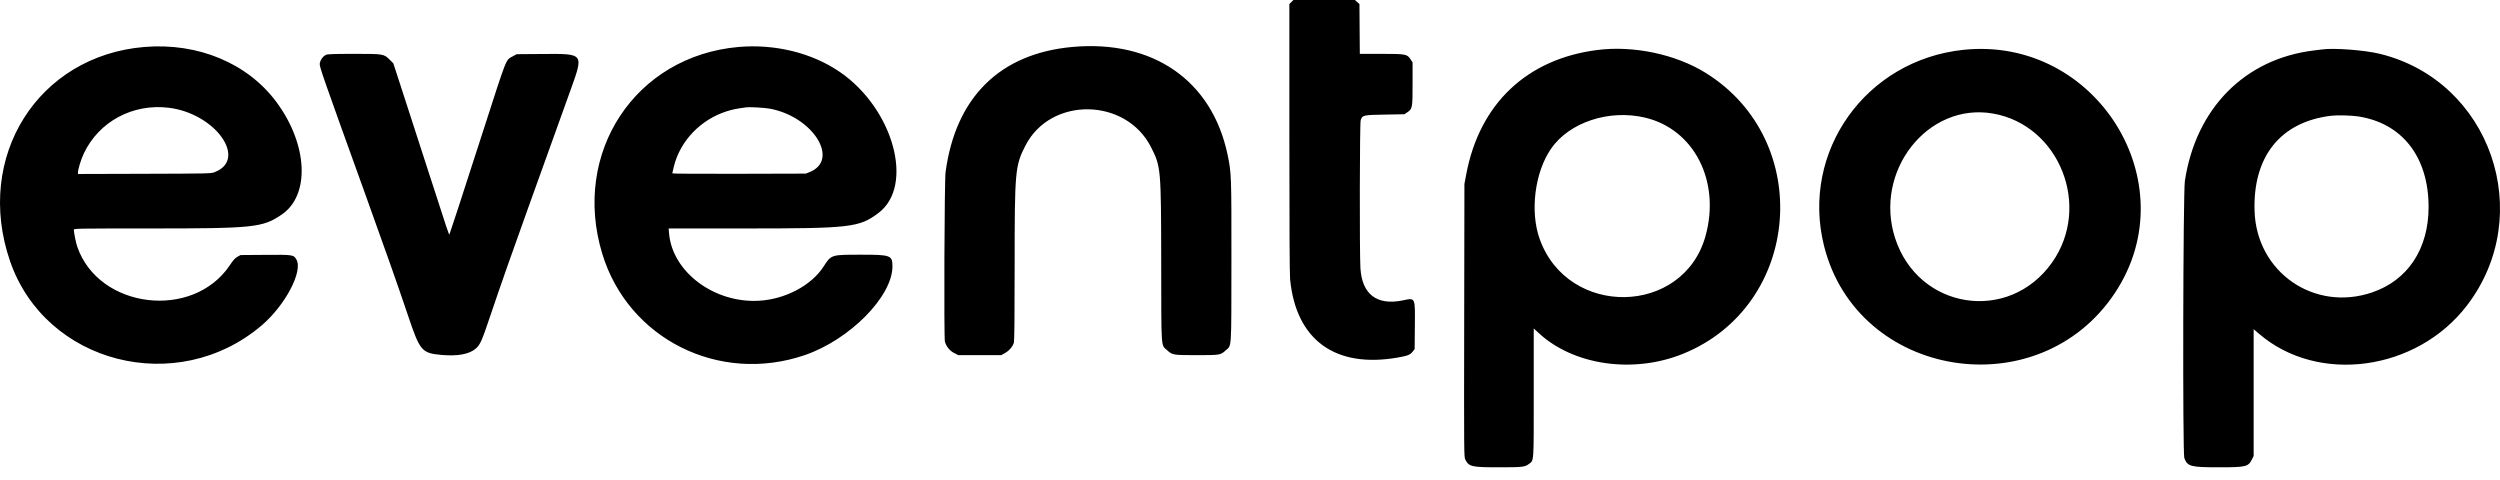 <svg width="99" height="19" viewBox="0 0 99 19" fill="none" xmlns="http://www.w3.org/2000/svg">
<path fill-rule="evenodd" clip-rule="evenodd" d="M51.139 0.08L51.059 0.16V5.46C51.059 9.008 51.069 10.859 51.088 11.059C51.323 13.465 52.873 14.592 55.35 14.159C55.748 14.09 55.846 14.05 55.947 13.918L56.02 13.822L56.028 12.931C56.039 11.753 56.056 11.79 55.553 11.895C54.528 12.107 53.935 11.657 53.873 10.619C53.835 9.991 53.844 4.87 53.883 4.759C53.953 4.558 53.977 4.553 54.842 4.538L55.614 4.524L55.724 4.451C55.932 4.313 55.938 4.283 55.938 3.319V2.47L55.861 2.353C55.721 2.141 55.682 2.134 54.702 2.133L53.849 2.132L53.841 1.146L53.834 0.159L53.744 0.08L53.655 0H52.437H51.219L51.139 0.08ZM5.725 1.859C1.496 2.208 -1.02 6.213 0.397 10.338C1.794 14.401 7.009 15.736 10.36 12.888C11.29 12.097 12.006 10.742 11.738 10.278C11.627 10.087 11.612 10.084 10.509 10.093L9.525 10.1L9.402 10.168C9.307 10.221 9.238 10.299 9.101 10.503C7.641 12.685 3.908 12.233 3.06 9.771C3.006 9.616 2.924 9.207 2.924 9.099C2.924 9.049 3.012 9.048 5.923 9.047C10.065 9.047 10.397 9.012 11.152 8.5C12.285 7.732 12.195 5.729 10.951 4.047C9.813 2.507 7.848 1.685 5.725 1.859ZM29.246 1.86C25.157 2.219 22.634 6.043 23.848 10.043C24.872 13.419 28.476 15.224 31.87 14.062C33.646 13.454 35.339 11.742 35.341 10.551C35.342 10.113 35.272 10.086 34.126 10.086C32.896 10.086 32.923 10.078 32.607 10.565C32.126 11.305 31.101 11.847 30.067 11.909C28.291 12.015 26.627 10.776 26.495 9.246L26.478 9.048L29.468 9.047C33.692 9.047 34.023 9.009 34.787 8.434C36.221 7.356 35.381 4.299 33.251 2.845C32.149 2.093 30.689 1.734 29.246 1.86ZM42.469 1.859C39.597 2.118 37.841 3.852 37.444 6.82C37.399 7.153 37.376 13.368 37.418 13.527C37.471 13.721 37.608 13.89 37.786 13.981L37.949 14.064H38.798H39.647L39.796 13.982C39.962 13.89 40.109 13.719 40.151 13.564C40.17 13.497 40.18 12.454 40.18 10.492C40.18 6.763 40.198 6.561 40.609 5.762C41.607 3.818 44.585 3.86 45.583 5.831C45.973 6.603 45.978 6.664 45.984 10.384C45.989 13.947 45.968 13.639 46.226 13.876C46.425 14.058 46.458 14.064 47.396 14.064C48.324 14.064 48.33 14.062 48.538 13.875C48.778 13.658 48.761 13.93 48.764 10.357C48.767 6.928 48.764 6.85 48.611 6.12C47.994 3.189 45.662 1.571 42.469 1.859ZM63.25 1.98C60.459 2.337 58.589 4.111 58.063 6.902L57.991 7.285L57.982 12.69C57.973 18.063 57.974 18.096 58.028 18.203C58.17 18.481 58.277 18.505 59.355 18.505C60.281 18.505 60.384 18.494 60.538 18.378C60.749 18.219 60.736 18.407 60.736 15.552V13.006L60.934 13.189C62.312 14.466 64.676 14.807 66.643 14.012C71.339 12.115 71.867 5.567 67.541 2.884C66.353 2.148 64.685 1.796 63.25 1.98ZM77.764 1.972C73.887 2.371 71.299 6.004 72.232 9.737C73.548 15.002 80.739 16.157 83.758 11.59C86.633 7.242 83.012 1.432 77.764 1.972ZM91.965 1.957C91.92 1.963 91.772 1.981 91.637 1.997C88.897 2.327 86.959 4.284 86.521 7.163C86.45 7.626 86.429 17.959 86.499 18.141C86.624 18.471 86.749 18.505 87.851 18.505C88.943 18.505 89.03 18.485 89.177 18.192L89.245 18.057V15.546V13.035L89.457 13.217C91.794 15.23 95.704 14.696 97.694 12.094C100.456 8.482 98.62 3.193 94.235 2.13C93.636 1.985 92.434 1.893 91.965 1.957ZM12.911 2.171C12.79 2.224 12.678 2.383 12.662 2.522C12.649 2.645 12.761 2.965 14.481 7.736C15.251 9.871 15.759 11.312 16.179 12.559C16.628 13.892 16.709 13.985 17.472 14.054C18.127 14.114 18.595 14.026 18.851 13.795C19.018 13.644 19.085 13.491 19.418 12.5C19.8 11.364 20.32 9.883 20.937 8.173C21.373 6.966 21.879 5.556 22.607 3.529C23.114 2.113 23.124 2.126 21.516 2.138L20.459 2.146L20.31 2.228C20.02 2.388 20.1 2.188 19.143 5.153C18.236 7.964 17.817 9.248 17.799 9.279C17.779 9.312 17.754 9.238 16.956 6.765C16.588 5.623 16.126 4.197 15.93 3.597L15.575 2.507L15.433 2.365C15.202 2.134 15.19 2.132 14.009 2.133C13.218 2.134 12.977 2.142 12.911 2.171ZM6.682 4.267C8.54 4.494 9.829 6.32 8.486 6.823C8.356 6.872 8.213 6.875 5.718 6.882L3.087 6.89V6.832C3.087 6.704 3.208 6.313 3.32 6.076C3.915 4.815 5.257 4.093 6.682 4.267ZM30.499 4.306C32.2 4.629 33.261 6.329 32.064 6.813L31.911 6.875L29.267 6.882C27.722 6.886 26.622 6.879 26.622 6.865C26.622 6.852 26.652 6.722 26.689 6.577C26.945 5.568 27.75 4.733 28.782 4.406C29.008 4.335 29.145 4.307 29.533 4.253C29.69 4.231 30.273 4.263 30.499 4.306ZM78.921 4.496C81.558 4.956 82.834 8.178 81.259 10.399C79.545 12.819 75.962 12.26 75.046 9.43C74.189 6.781 76.336 4.046 78.921 4.496ZM65.136 4.656C67.085 5.111 68.142 7.177 67.538 9.348C66.657 12.512 62.089 12.592 60.971 9.464C60.581 8.371 60.776 6.827 61.422 5.888C62.142 4.845 63.712 4.323 65.136 4.656ZM93.368 4.608C95.123 4.869 96.174 6.214 96.172 8.2C96.171 9.856 95.35 11.098 93.938 11.579C91.647 12.36 89.362 10.783 89.281 8.364C89.209 6.193 90.309 4.824 92.32 4.583C92.544 4.556 93.109 4.569 93.368 4.608Z" fill="black"/>
</svg>
